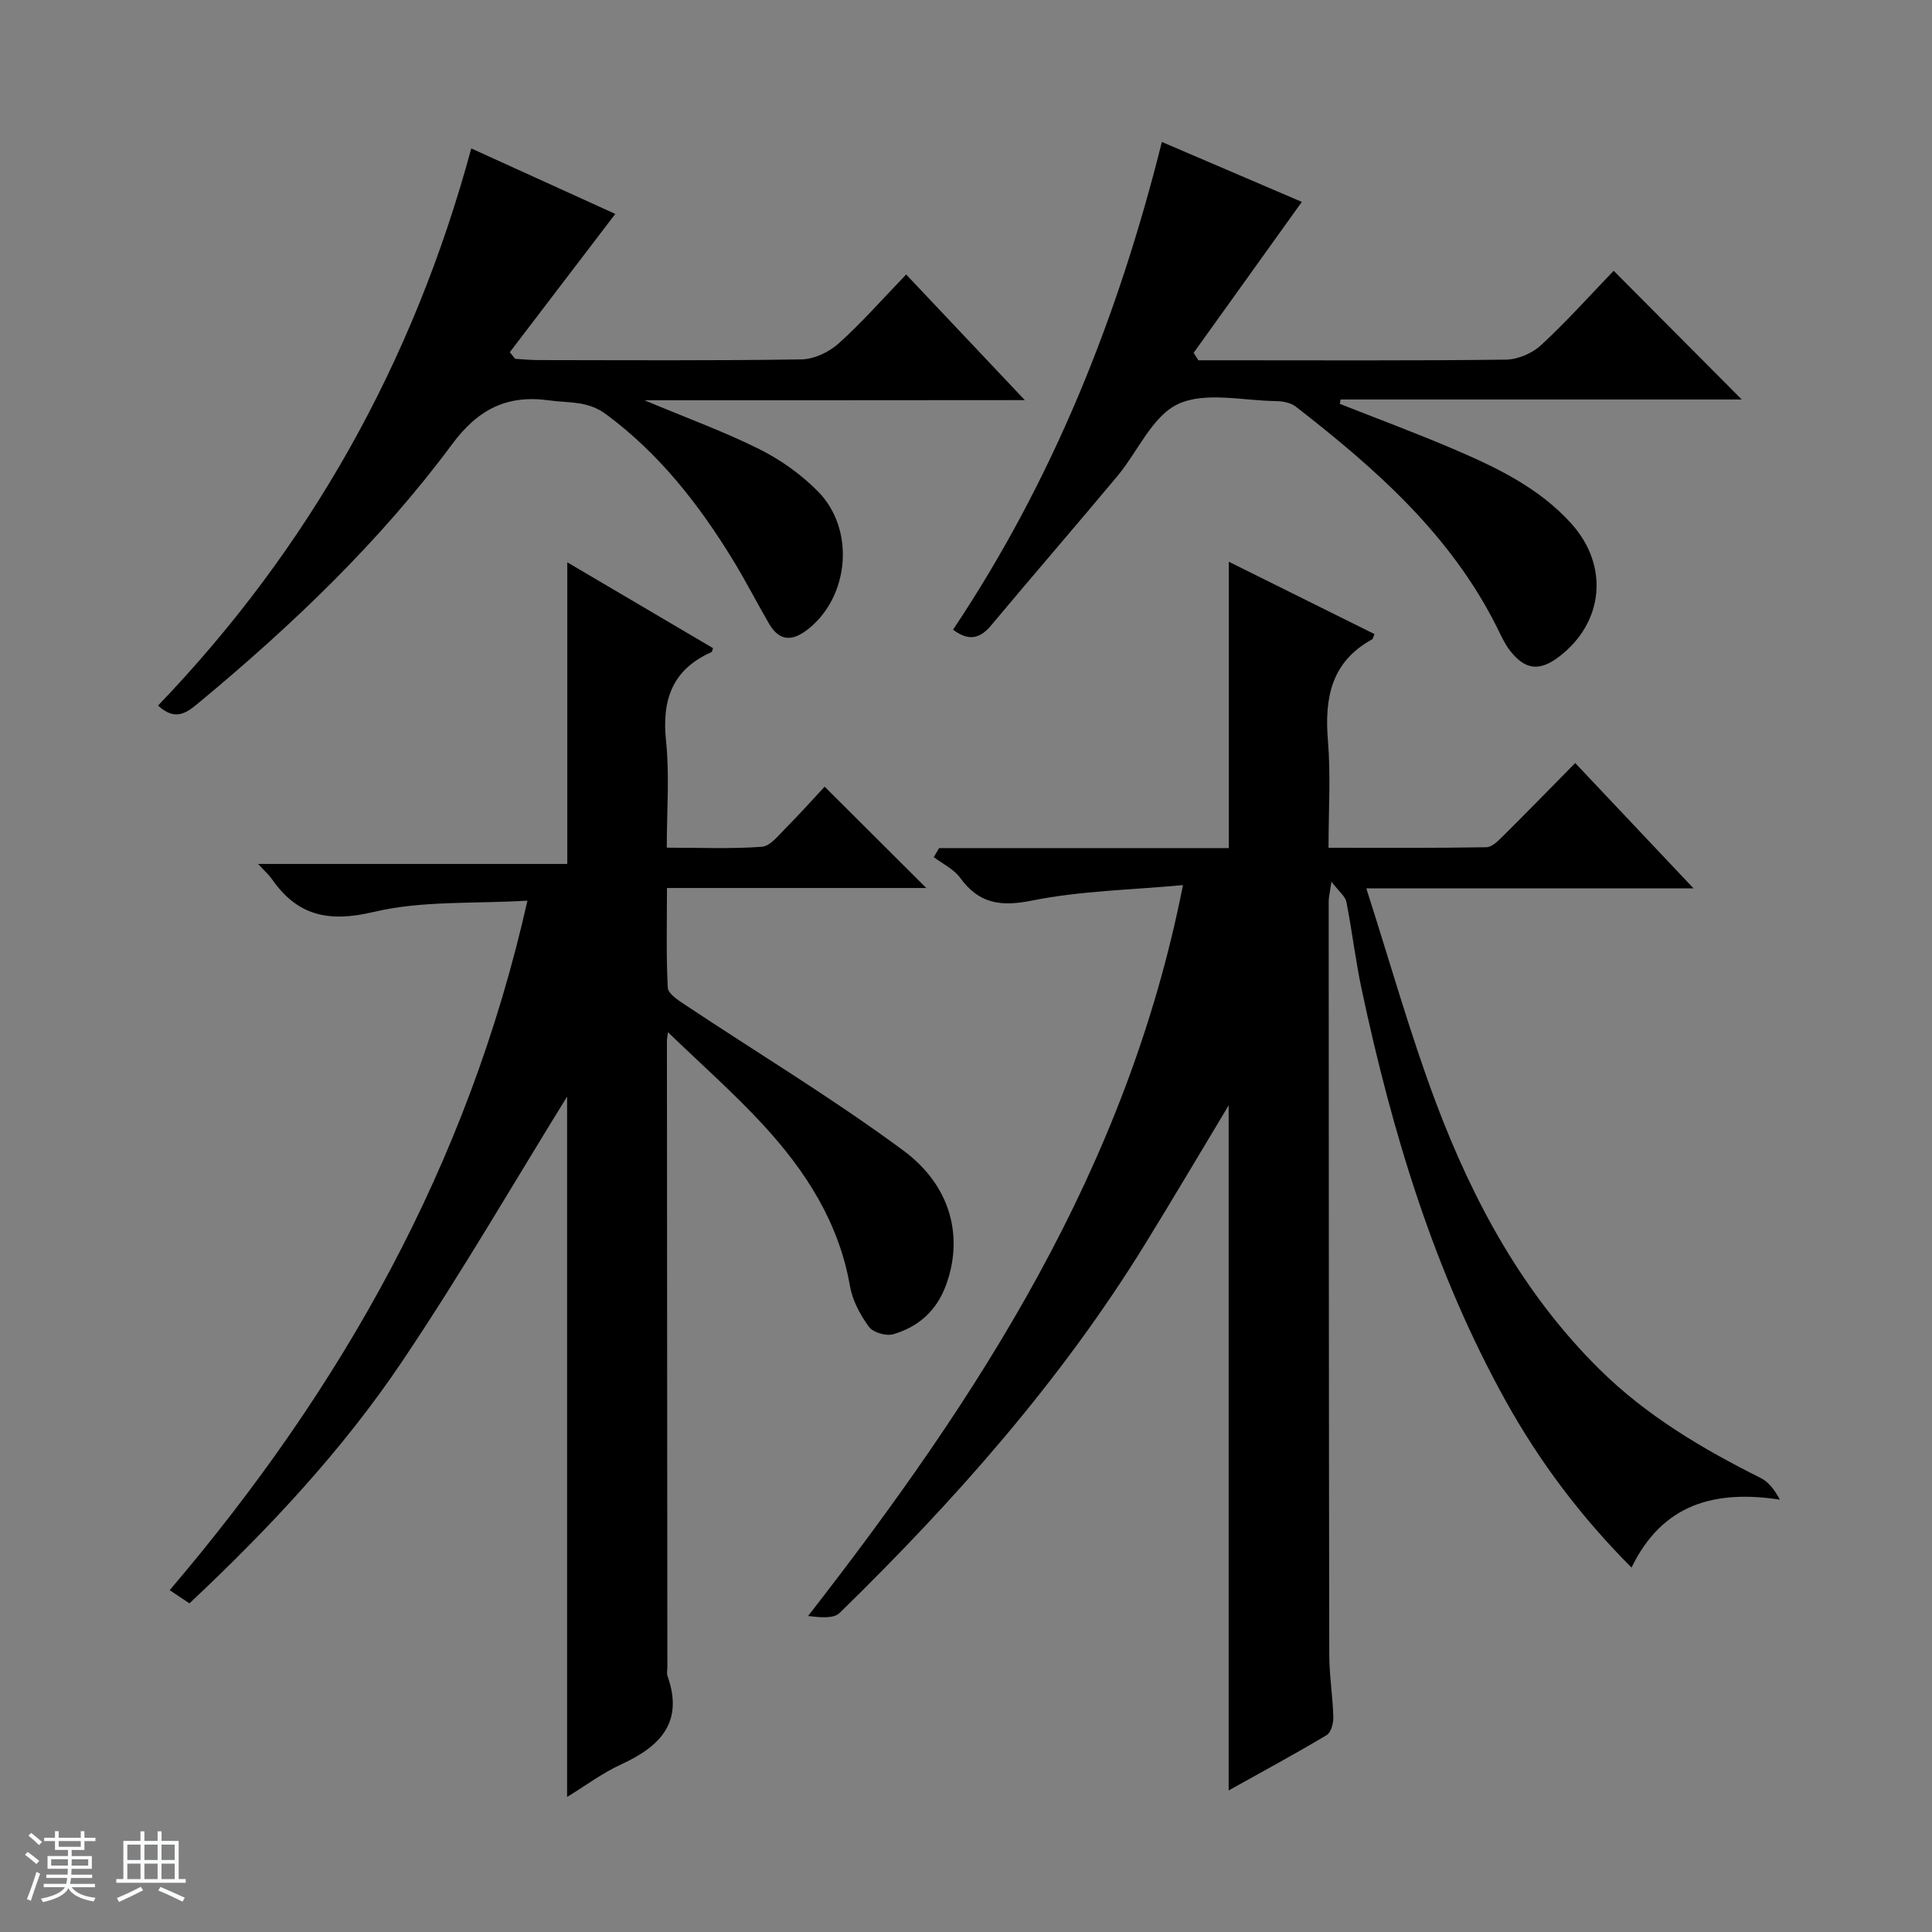 <svg enable-background="new 0 0 400 400" viewBox="0 0 400 400" xmlns="http://www.w3.org/2000/svg"><rect x="0" y="0" width="400" height="400" fill="#808080" stroke="none"/><path d="m5.17 384 .56-.58c.85.61 1.65 1.24 2.4 1.87l-.59.64c-.84-.73-1.63-1.38-2.37-1.93m1.22 9.53-.82-.34c.71-1.76 1.37-3.64 1.98-5.63.24.13.5.25.76.36-.6 1.67-1.24 3.54-1.92 5.61m-.5-13.5.57-.54c.56.44 1.31 1.06 2.26 1.87l-.64.64c-.68-.66-1.41-1.32-2.19-1.97m3.25.46h2.24v-1.36h.77v1.36h4.57v-1.36h.76v1.36h2.28v.69h-2.28v1.84h-2.64v1.26h4.18v2.64h-4.21c0 .45-.02.86-.05 1.21h4.32v.69h-4.38c-.04.34-.1.75-.19 1.22h5.15v.69h-4.82c.87 1.19 2.51 1.92 4.93 2.19-.17.31-.3.57-.37.76-2.77-.49-4.52-1.41-5.26-2.76-.56 1.26-2.3 2.23-5.24 2.9-.12-.24-.26-.48-.43-.72 2.73-.55 4.38-1.34 4.96-2.38h-4.38v-.69h4.65c.1-.38.17-.79.21-1.22h-4.32v-.69h4.4c.03-.34.05-.75.05-1.21h-4.2v-2.64h4.23v-1.26h-2.69v-1.84h-2.24zm1.46 4.46v1.29h3.45c.01-.4.02-.57.01-.53v-.32-.45h-3.46zm1.55-2.59h4.57v-1.19h-4.57zm6.11 2.59h-3.42v.77c-.01.19-.01.37-.02.53h3.44z" fill="#fafbfc"/><path d="m32.63 379.16h.82v1.98h3.54v7.89h1.46v.78h-14.37v-.78h1.46v-7.89h3.54v-1.98h.82v1.98h2.73zm-3.49 11.48.5.73c-1.61.82-3.28 1.63-5 2.41-.13-.27-.28-.55-.44-.82 1.75-.72 3.4-1.49 4.94-2.32m-2.78-5.55h2.73v-3.18h-2.73zm0 3.95h2.73v-3.2h-2.73zm3.54-3.95h2.73v-3.18h-2.73zm0 3.95h2.73v-3.2h-2.73zm7.89 4.68c-1.84-.92-3.51-1.7-5.02-2.32l.45-.73c1.89.8 3.57 1.55 5.04 2.23zm-1.62-11.81h-2.73v3.18h2.73zm-2.73 7.13h2.73v-3.2h-2.73v3.19z" fill="#fafbfc"/><g fill="#000001"><path d="m194.43 175.59h59.98c0-19.84 0-39.22 0-59.29 10.1 5.02 20.13 10 30.16 14.98-.24.53-.29.98-.52 1.11-8.49 4.67-9.85 12.19-9.11 21.05.59 7.1.12 14.29.12 22.08 11.12 0 21.91.08 32.69-.11 1.21-.02 2.54-1.43 3.56-2.44 4.83-4.79 9.58-9.68 14.82-14.99 8.15 8.63 15.93 16.87 24.5 25.95-22.86 0-44.59 0-67.75 0 4.93 15.34 9.03 30.02 14.37 44.24 7.72 20.53 18.07 39.67 33.9 55.32 9.7 9.6 21.26 16.45 33.38 22.51 1.6.8 2.82 2.35 3.98 4.48-13.56-2.05-24.32.9-30.72 14.07-10.55-10.58-19.09-21.98-26.05-34.51-14.81-26.68-23.5-55.54-29.82-85.19-1.28-6-1.98-12.12-3.17-18.14-.22-1.13-1.48-2.06-3.08-4.17-.37 2.48-.58 3.26-.58 4.04.02 52 .03 103.99.12 155.99.01 4.31.72 8.62.84 12.93.04 1.26-.47 3.19-1.37 3.73-6.53 3.9-13.23 7.52-20.3 11.46 0-47.52 0-94.44 0-141.83-5.9 9.8-11.52 19.33-17.32 28.74-17.5 28.4-39.46 53.14-63.22 76.34-1.3 1.27-4.22.9-6.54.64 35.37-45.44 66.06-92.59 77.62-151.33-10.75 1-21.19 1.18-31.26 3.2-6.53 1.31-10.98.65-14.89-4.73-1.31-1.79-3.6-2.86-5.44-4.26.37-.62.74-1.24 1.1-1.87z"/><path d="m39.22 331.96c-1.38-.92-2.46-1.64-4.09-2.73 35.48-41.63 61.73-87.87 74.07-142.76-10.94.67-21.76-.05-31.84 2.34-9.35 2.21-15.78.82-21.1-6.85-.56-.81-1.34-1.48-2.82-3.09h64.01c0-21.19 0-41.54 0-62.45 10.2 6.01 20.18 11.89 30.17 17.77-.13.35-.16.75-.34.83-8.13 3.62-10.28 9.93-9.38 18.45.74 7.07.15 14.28.15 22.03 6.78 0 13.25.28 19.67-.18 1.74-.13 3.46-2.36 4.95-3.86 2.91-2.92 5.65-6.01 8.06-8.59 7.39 7.36 14.16 14.12 21.05 20.98-17.53 0-35.25 0-53.69 0 0 7.16-.19 13.92.17 20.66.07 1.25 2.18 2.59 3.59 3.53 15.07 10.02 30.61 19.4 45.15 30.14 10.1 7.47 12.46 18.15 8.84 27.94-1.95 5.29-5.72 8.61-10.91 10.12-1.47.43-4.18-.37-5.03-1.54-1.8-2.46-3.4-5.44-3.92-8.4-2.28-13.17-9.16-23.83-17.92-33.35-6.13-6.66-12.97-12.68-19.76-19.24-.09.7-.22 1.29-.22 1.88.02 43.15.06 86.3.09 129.45 0 .67-.17 1.4.04 1.99 3.4 9.6-1.57 14.58-9.63 18.28-3.86 1.77-7.32 4.38-11.17 6.73 0-49.41 0-98.36 0-145-10.61 17.14-21.75 36.37-34.11 54.77-12.37 18.41-27.53 34.61-44.08 50.15z"/><path d="m133.43 82.87c8.94 3.75 16.6 6.53 23.84 10.15 4.38 2.19 8.6 5.21 12.05 8.69 7.76 7.83 6.55 21.67-1.9 28.46-3.24 2.6-5.99 2.77-8.22-1.08-2.59-4.45-4.93-9.06-7.63-13.44-7.02-11.41-15.15-21.79-26.1-29.89-3.84-2.84-7.68-2.29-11.72-2.86-8.76-1.23-14.76 1.81-20.13 9.05-14.95 20.15-33.02 37.4-52.29 53.4-2.53 2.1-4.89 4.15-8.61.73 31.35-32.68 52.85-70.99 64.85-115.35 10.42 4.74 20.43 9.28 29.82 13.56-7.37 9.66-14.6 19.15-21.84 28.63.37.46.74.92 1.11 1.37 1.59.09 3.18.26 4.77.26 18.16.02 36.33.14 54.49-.14 2.62-.04 5.71-1.5 7.7-3.29 4.81-4.32 9.1-9.22 13.99-14.29 8.24 8.72 16.02 16.96 24.57 26.01-26.65.03-52.07.03-78.75.03z"/><path d="m197.32 130.37c20.53-30.74 34.11-64.46 43.23-100.98 9.91 4.24 19.69 8.43 28.98 12.41-7.59 10.59-15 20.92-22.4 31.25.32.51.65 1.03.97 1.54h4.7c19.66 0 39.32.11 58.98-.13 2.48-.03 5.47-1.32 7.3-3.02 5.35-4.95 10.23-10.41 15.01-15.38 9.2 9.25 17.85 17.94 26.52 26.65-27.37 0-55.21 0-83.06 0-.05.3-.11.6-.16.9 7.77 3.07 15.6 5.98 23.28 9.25 9.04 3.86 17.94 8.07 24.68 15.57 7.83 8.71 6.7 20.47-2.55 27.52-4.07 3.11-7.06 2.78-10.21-1.3-1-1.29-1.71-2.83-2.44-4.32-9.54-19.39-25.23-33.22-41.88-46.15-1.05-.82-2.74-1.12-4.14-1.14-6.83-.09-14.59-2-20.22.61-5.35 2.49-8.35 9.88-12.59 14.95-8.64 10.34-17.46 20.53-26.1 30.86-2.36 2.85-4.73 3.3-7.9.91z"/></g></svg>